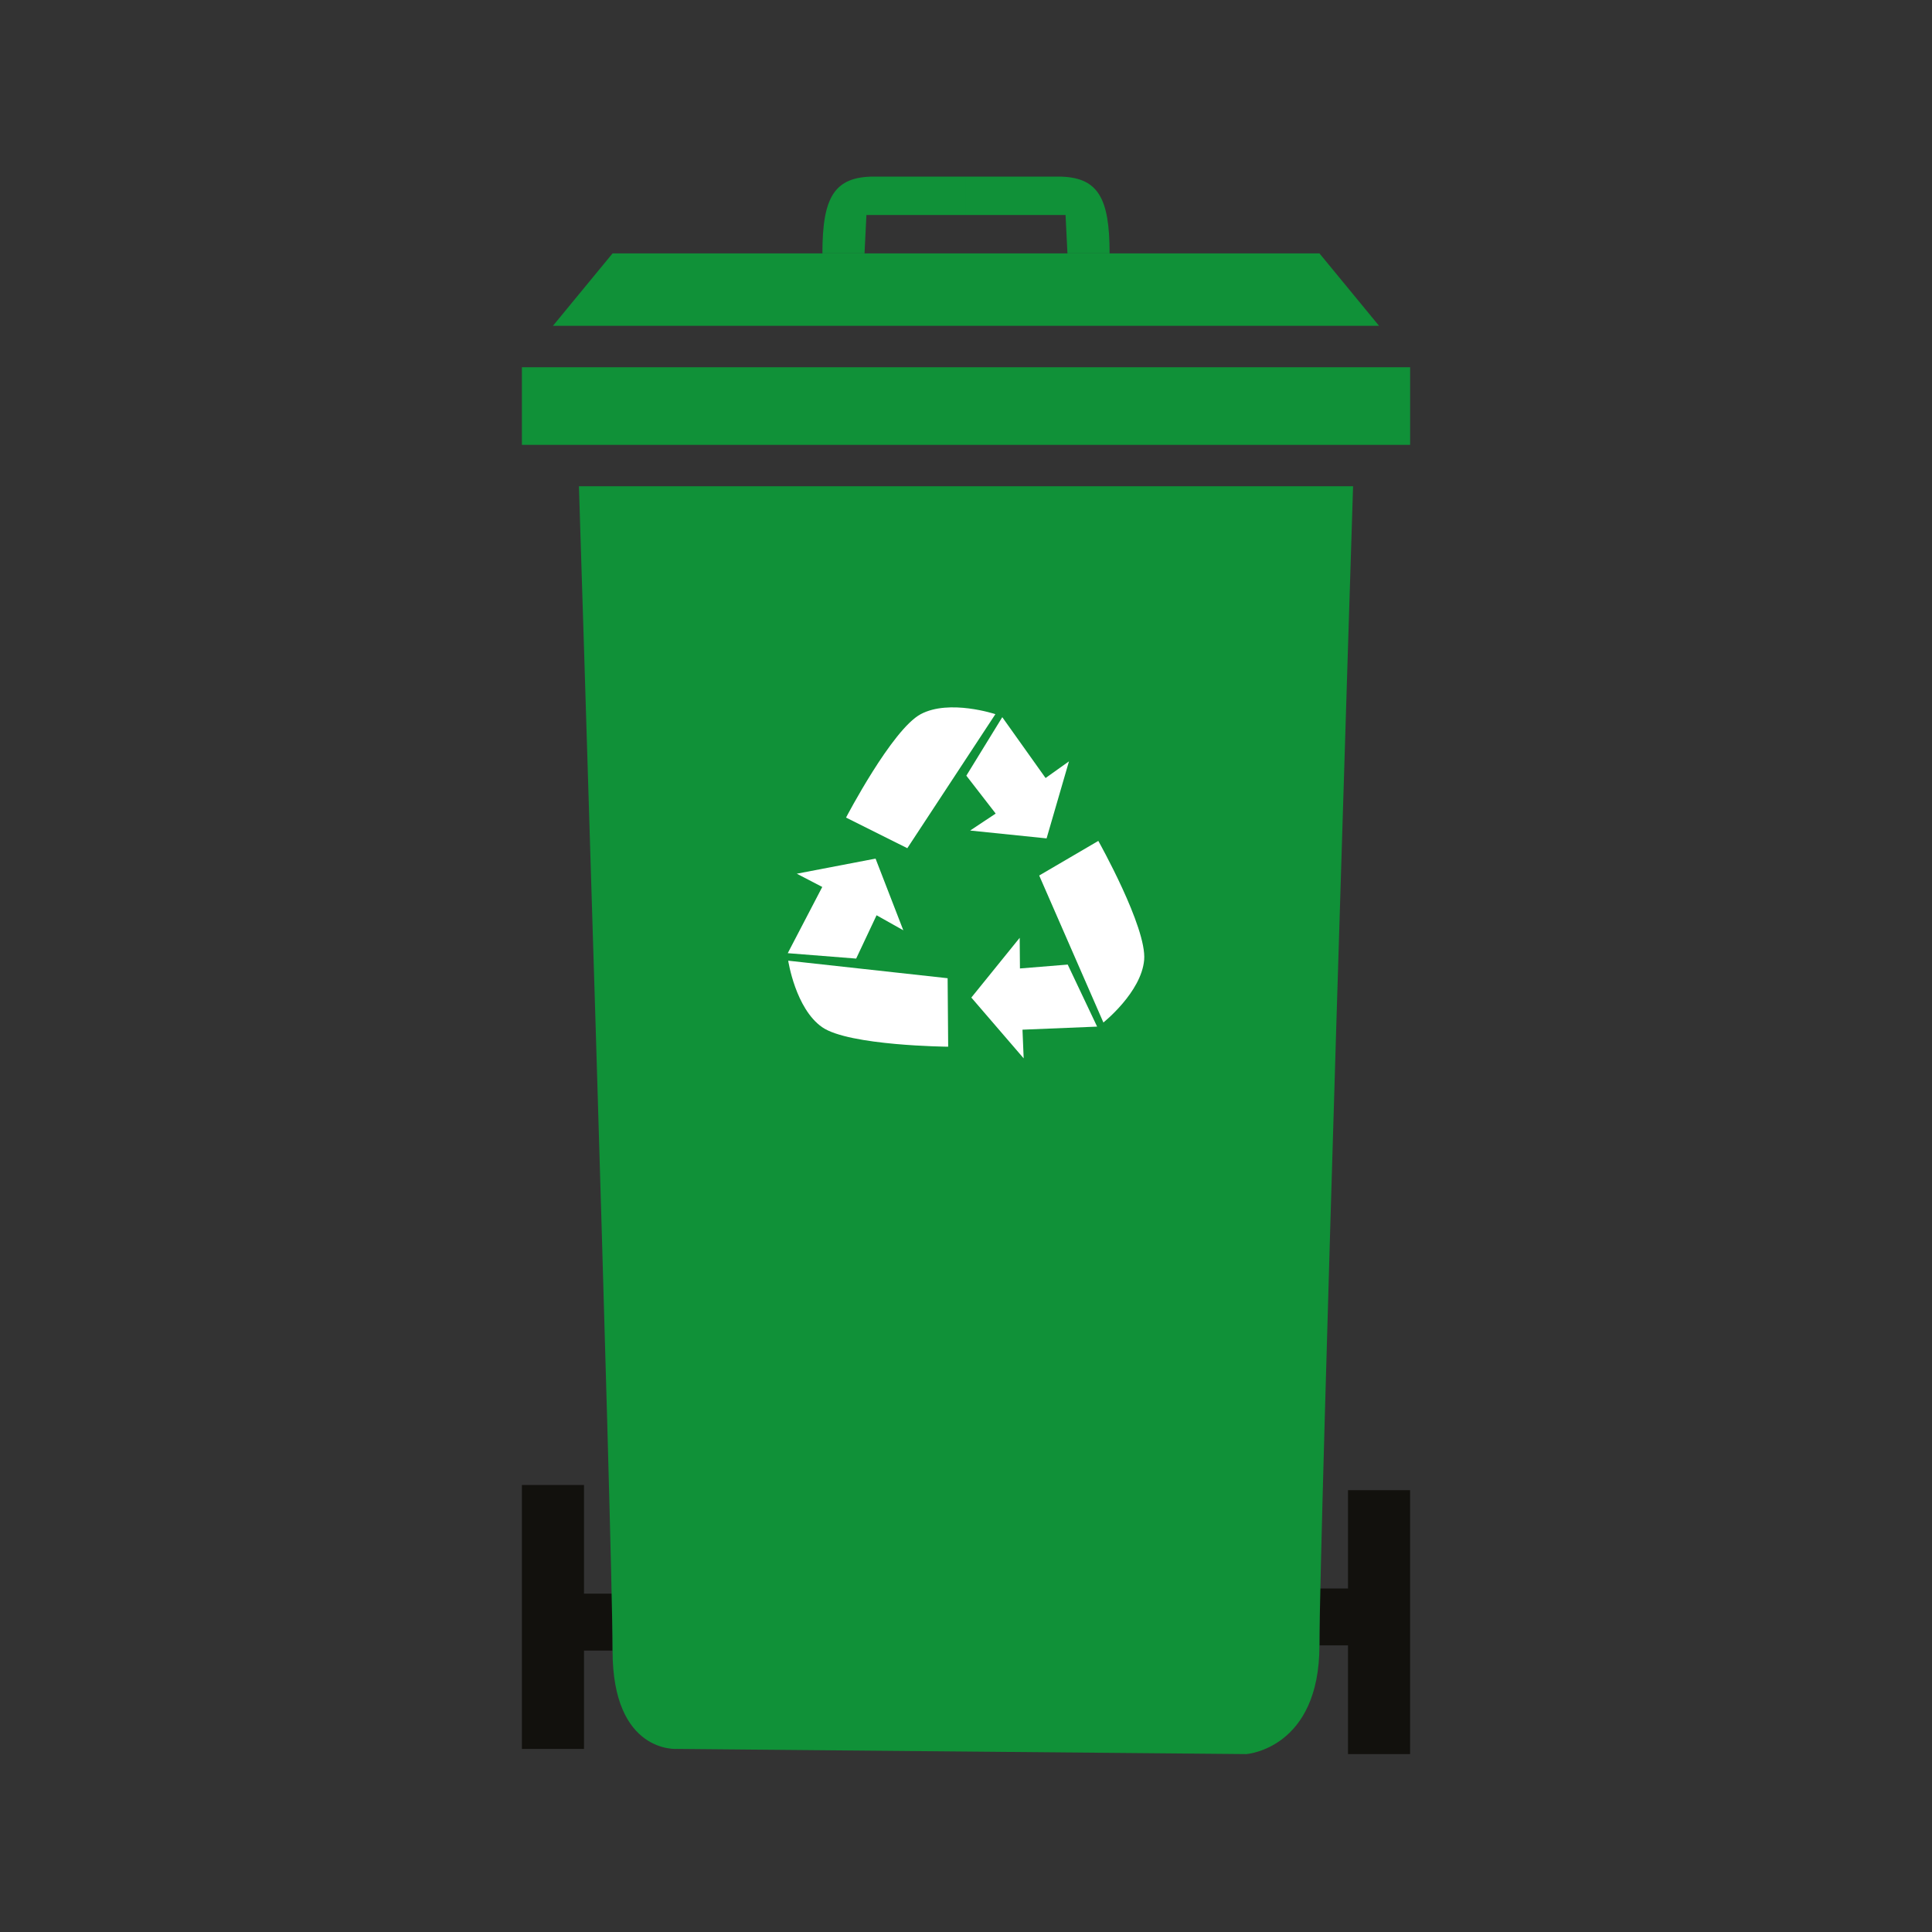 <?xml version="1.0" encoding="utf-8"?>
<!-- Generator: Adobe Illustrator 16.0.0, SVG Export Plug-In . SVG Version: 6.00 Build 0)  -->
<!DOCTYPE svg PUBLIC "-//W3C//DTD SVG 1.1//EN" "http://www.w3.org/Graphics/SVG/1.1/DTD/svg11.dtd">
<svg version="1.1" id="Layer_1" xmlns="http://www.w3.org/2000/svg" xmlns:xlink="http://www.w3.org/1999/xlink" x="0px" y="0px"
	 width="80px" height="80px" viewBox="0 0 80 80" enable-background="new 0 0 80 80" xml:space="preserve">
<rect x="0" y="0" width="80" height="80" fill="#333333" stroke="none"/>
<g>
	<g>
		<rect x="21.611" y="61.49" fill="#12110D" width="2.571" height="10.929"/>
		<rect x="22.579" y="65.99" fill="#12110D" width="2.786" height="2.357"/>
		<rect x="55.818" y="61.705" fill="#12110D" width="2.571" height="10.928"/>
		<rect x="54.636" y="65.776" fill="#12110D" width="2.785" height="2.356"/>
	</g>
	<g>
		<path fill="#109138" d="M23.972,20.135h32.056c0,0-1.393,43.713-1.393,47.998c0,4.286-3.026,4.5-3.026,4.5l-23.57-0.214
			c0,0-2.674,0.214-2.674-4.071C25.365,64.062,23.972,20.135,23.972,20.135z"/>
		<rect x="21.611" y="15.207" fill="#109138" width="36.779" height="3.214"/>
		<polygon fill="#109138" points="22.896,13.492 25.365,10.492 54.636,10.492 57.104,13.492 		"/>
		<path fill="#109138" d="M34.054,10.492c0-2.308,0.476-3.18,2.141-3.18c1.665,0,3.805,0,3.805,0v1.59h-4.123l-0.079,1.59H34.054z"
			/>
		<path fill="#109138" d="M45.946,10.492c0-2.308-0.476-3.18-2.141-3.18s-3.806,0-3.806,0v1.59h4.123l0.079,1.59H45.946z"/>
	</g>
	<g>
		<g>
			<path fill="#FFFFFF" d="M35.033,33.854l2.537,1.268l3.647-5.55c0,0-1.903-0.634-3.092,0
				C36.936,30.207,35.033,33.854,35.033,33.854z"/>
			<polygon fill="#FFFFFF" points="40.014,32.119 41.502,29.697 43.295,32.216 44.264,31.526 43.337,34.716 40.172,34.391 
				41.229,33.688 			"/>
		</g>
		<g>
			<path fill="#FFFFFF" d="M45.479,34.82l-2.448,1.433l2.658,6.086c0,0,1.57-1.248,1.688-2.59
				C47.494,38.406,45.479,34.82,45.479,34.82z"/>
			<polygon fill="#FFFFFF" points="44.212,39.941 45.429,42.51 42.339,42.637 42.388,43.824 40.221,41.307 42.223,38.833 
				42.234,40.102 			"/>
		</g>
		<g>
			<path fill="#FFFFFF" d="M39.262,43.342l-0.023-2.836l-6.601-0.726c0,0,0.3,1.983,1.405,2.753
				C35.149,43.305,39.262,43.342,39.262,43.342z"/>
			<polygon fill="#FFFFFF" points="35.452,39.693 32.619,39.469 34.048,36.727 32.993,36.178 36.255,35.553 37.404,38.521 
				36.297,37.899 			"/>
		</g>
	</g>
</g>
</svg>
